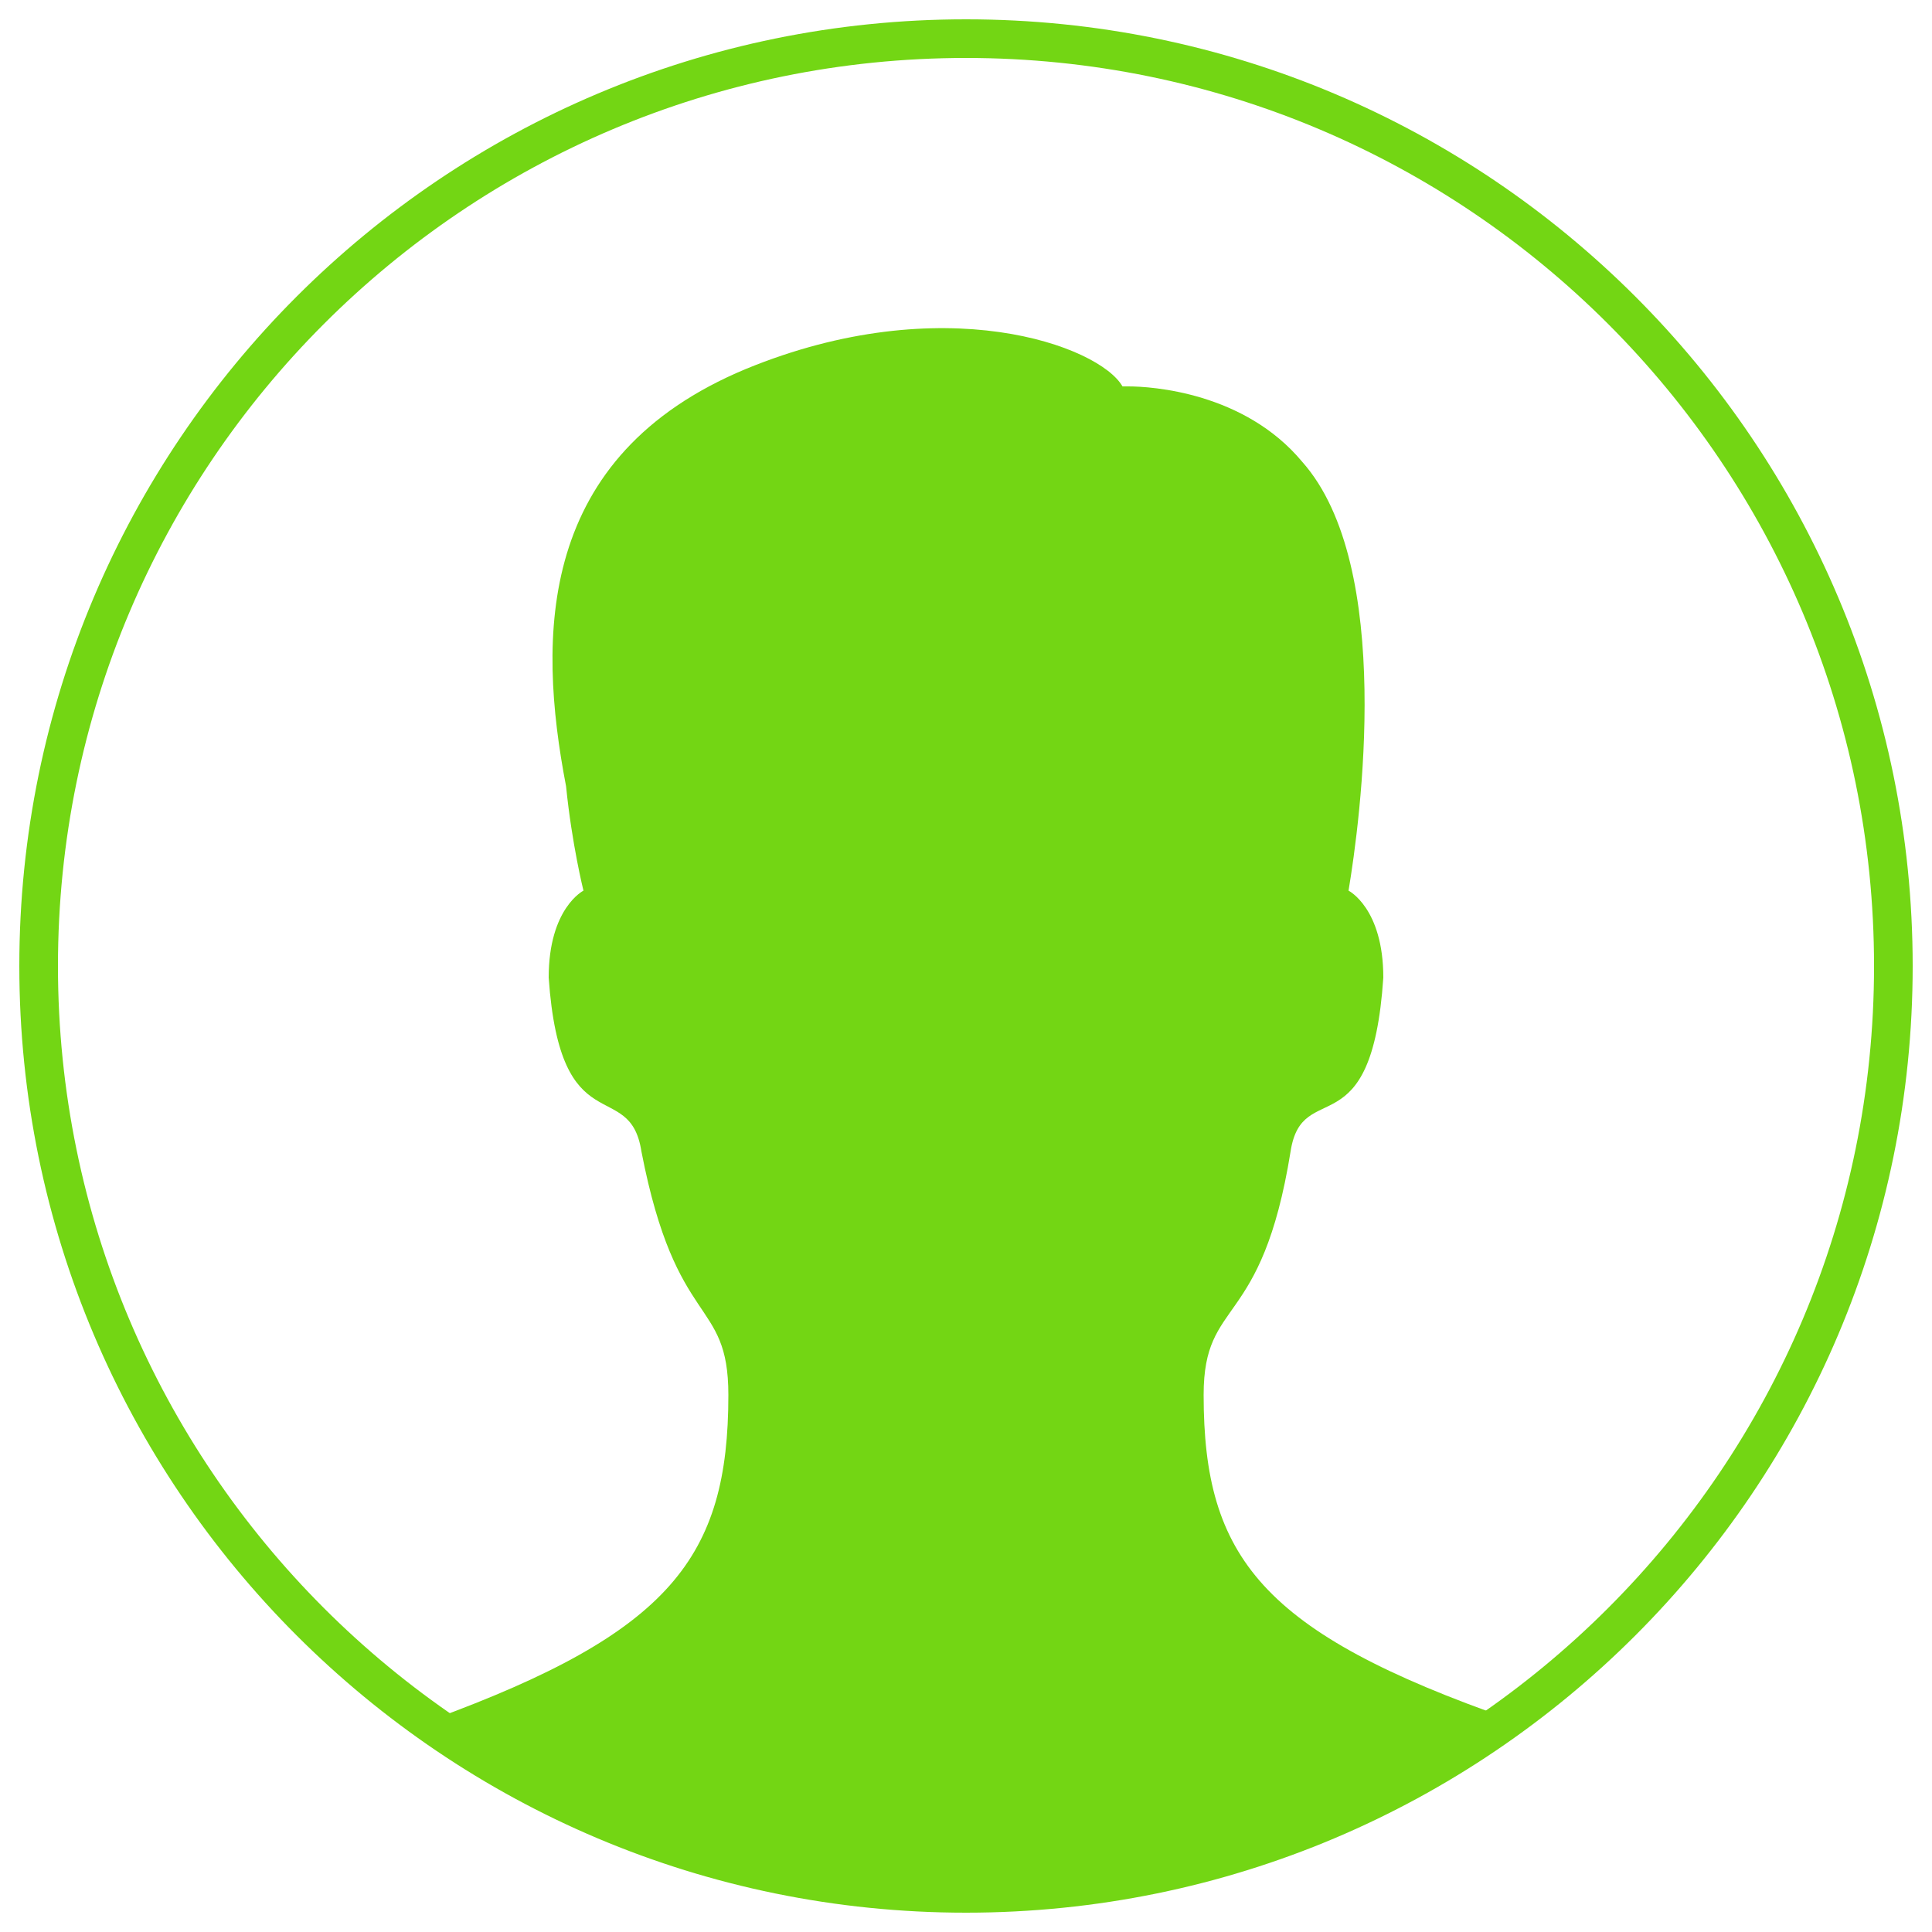 <svg width="50" height="50" viewBox="0 0 50 50" fill="none" xmlns="http://www.w3.org/2000/svg">
<path d="M25 49C38.255 49 49 38.255 49 25C49 11.745 38.255 1 25 1C11.745 1 1 11.745 1 25C1 38.255 11.745 49 25 49Z" stroke="#73D614" stroke-miterlimit="10" stroke-linecap="round" stroke-linejoin="round"/>
<path d="M31.15 36.1C31.15 33.55 32.65 34.45 33.4 29.8C33.7 27.85 35.5 29.8 35.8 25.3C35.8 23.5 34.9 23.05 34.9 23.05C35.2 21.25 36.1 14.65 33.7 11.95C32.2 10.15 29.8 10 29.2 10H29.05C28.45 8.95 24.4 7.45 19.3 9.55C13.9 11.8 13.9 16.45 14.65 20.35C14.8 21.85 15.1 23.05 15.1 23.05C15.1 23.05 14.2 23.5 14.2 25.3C14.5 29.65 16.3 27.85 16.6 29.8C17.5 34.45 18.85 33.55 18.85 36.1C18.85 40.3 17.35 42.25 11.2 44.5C15.1 47.35 19.9 49 25.15 49C30.4 49 35.05 47.35 39.1 44.5C32.65 42.25 31.15 40.3 31.15 36.1Z" fill="#73D614"/>
</svg>
